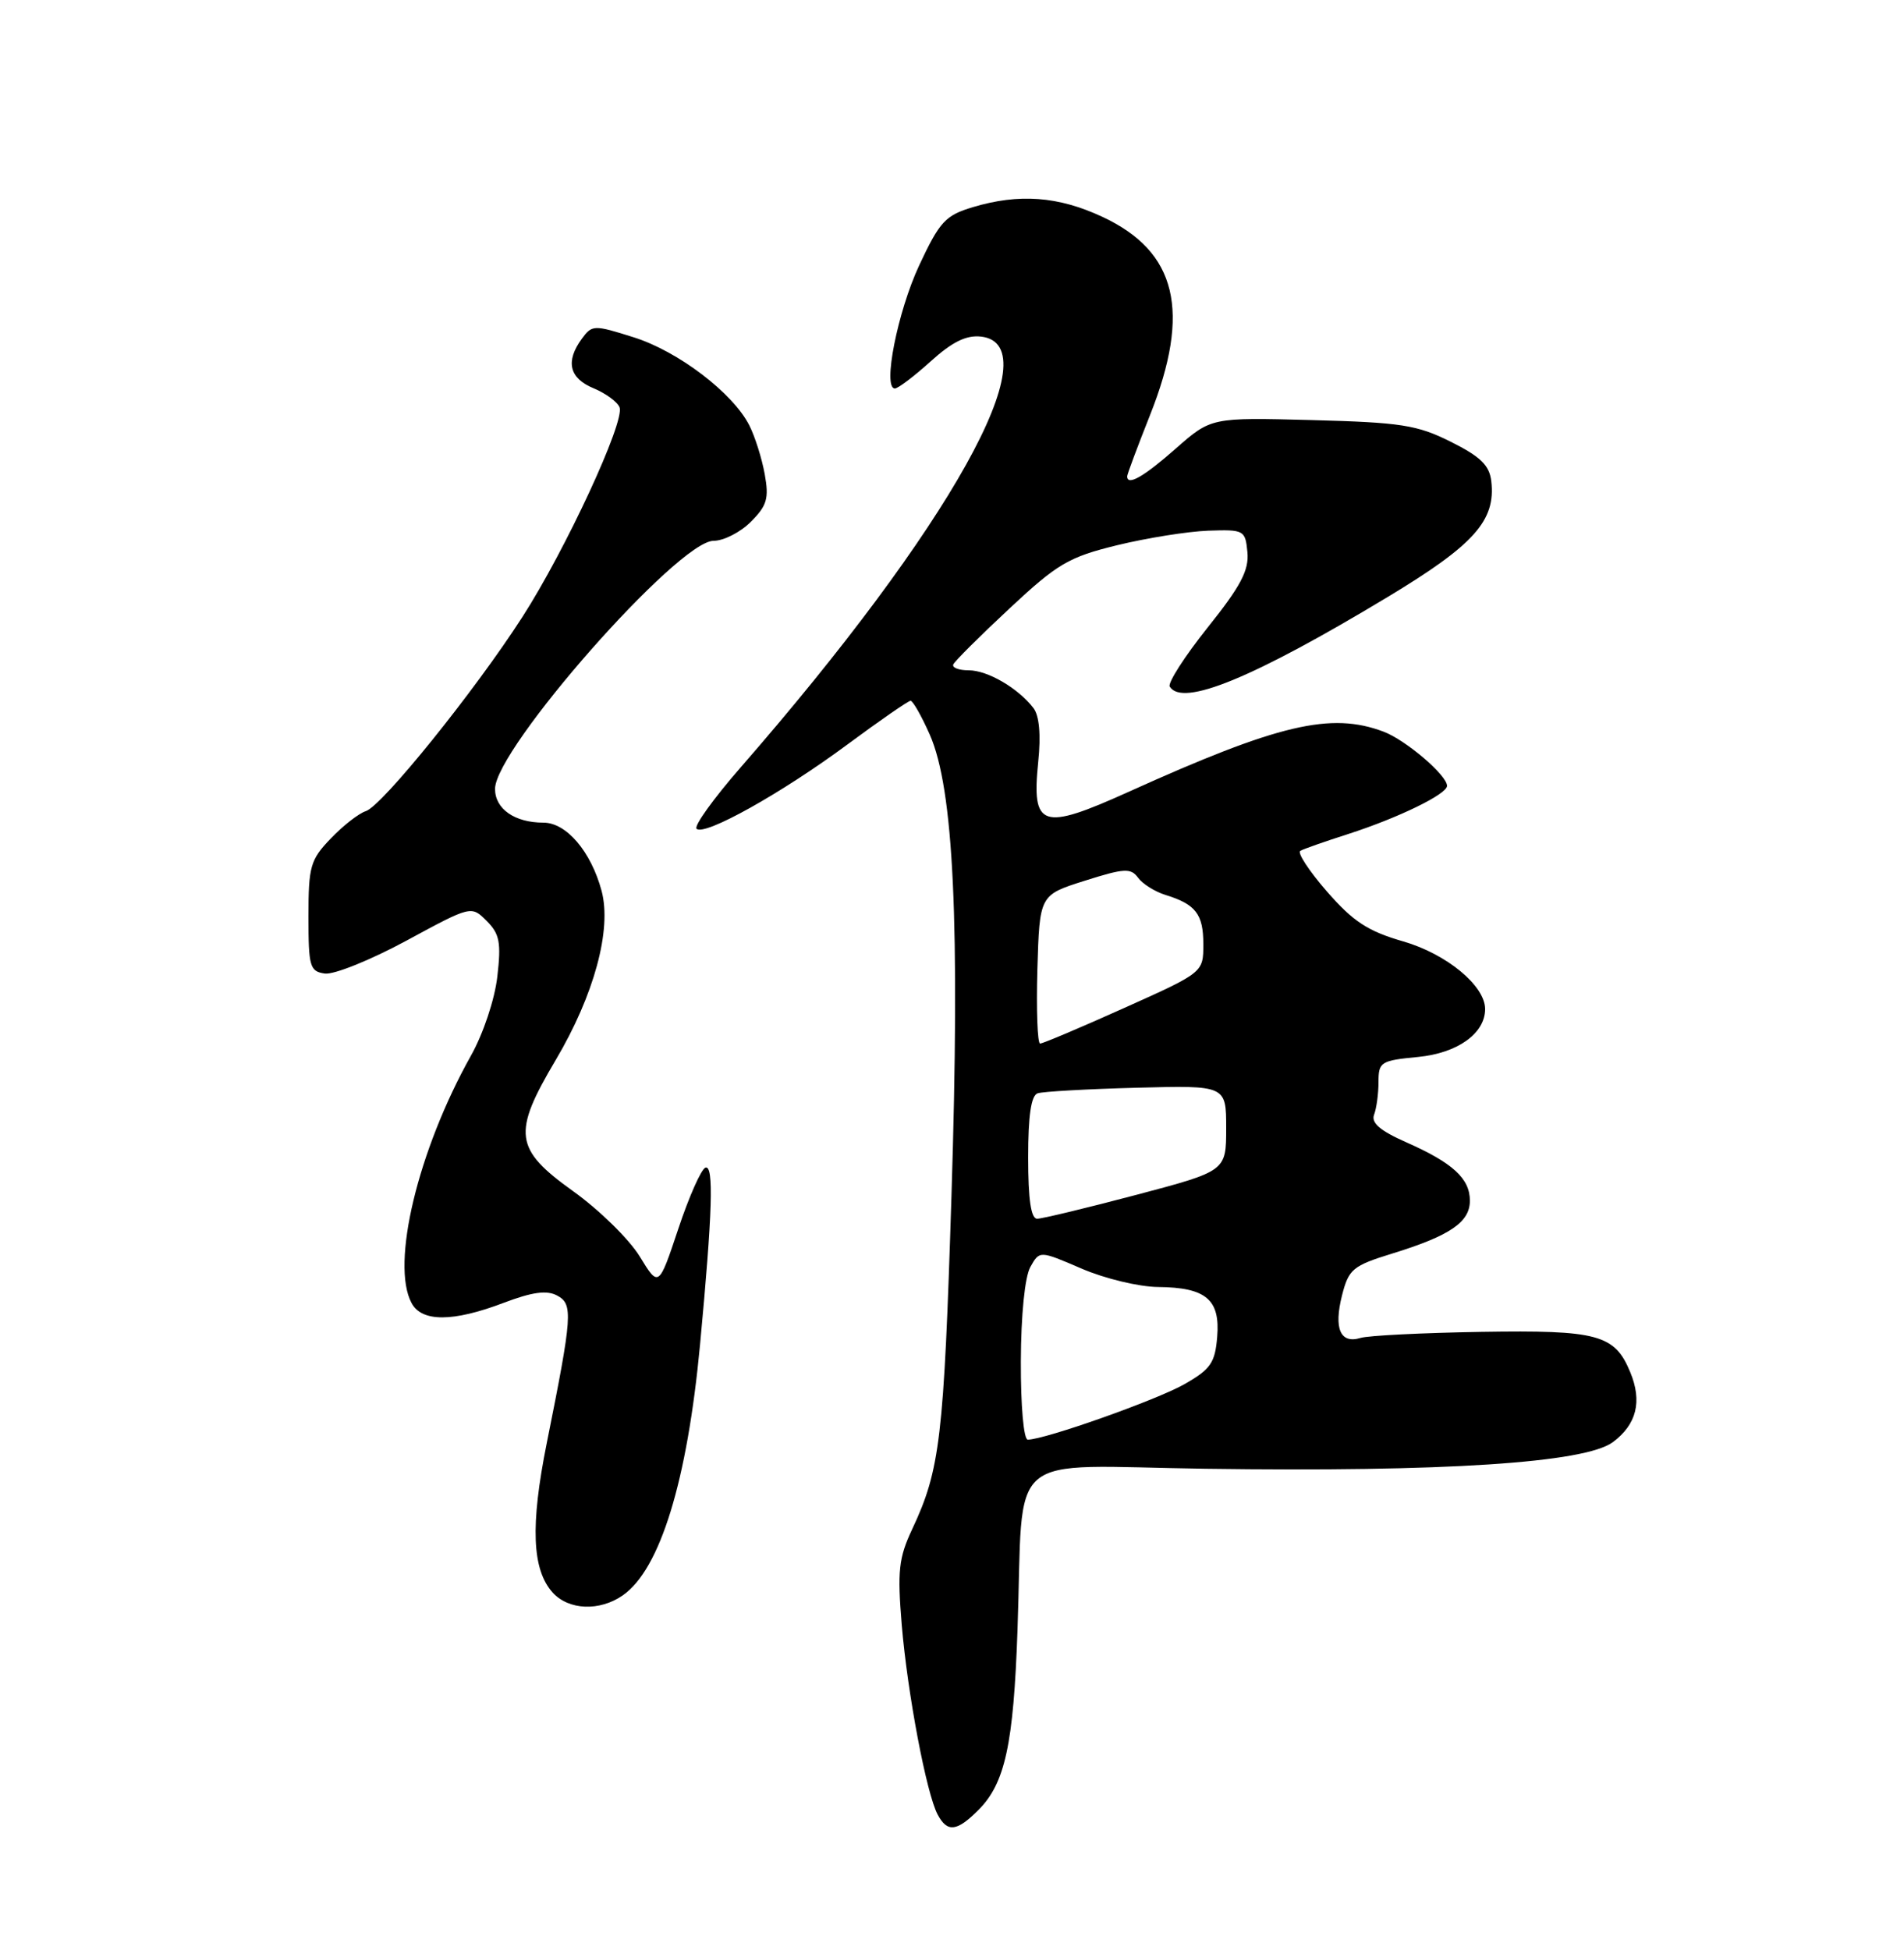 <?xml version="1.0" encoding="UTF-8" standalone="no"?>
<!DOCTYPE svg PUBLIC "-//W3C//DTD SVG 1.1//EN" "http://www.w3.org/Graphics/SVG/1.1/DTD/svg11.dtd" >
<svg xmlns="http://www.w3.org/2000/svg" xmlns:xlink="http://www.w3.org/1999/xlink" version="1.1" viewBox="0 0 250 256">
 <g >
 <path fill="currentColor"
d=" M 128.46 237.63 C 131.97 234.12 133.08 229.02 133.60 214.00 C 134.45 189.92 131.51 192.45 158.27 192.82 C 189.61 193.26 208.11 192.05 211.77 189.33 C 214.90 187.00 215.65 183.98 214.05 180.13 C 212.01 175.20 209.80 174.60 194.50 174.85 C 186.80 174.98 179.66 175.33 178.63 175.65 C 175.98 176.45 175.11 174.42 176.21 170.06 C 177.09 166.61 177.61 166.17 182.83 164.56 C 190.39 162.23 193.00 160.45 193.00 157.63 C 193.00 154.72 190.75 152.66 184.64 149.96 C 181.22 148.45 180.01 147.41 180.42 146.34 C 180.74 145.51 181.00 143.58 181.00 142.05 C 181.00 139.41 181.30 139.23 186.19 138.76 C 191.38 138.26 195.00 135.67 195.00 132.47 C 195.00 129.42 189.96 125.25 184.28 123.60 C 179.60 122.25 177.69 121.00 174.23 117.04 C 171.88 114.34 170.31 111.94 170.73 111.70 C 171.15 111.46 173.97 110.47 177.00 109.50 C 183.61 107.37 190.00 104.26 190.00 103.17 C 190.00 101.78 184.60 97.17 181.68 96.06 C 174.75 93.44 167.87 95.06 148.20 103.95 C 136.77 109.11 135.44 108.68 136.32 100.03 C 136.69 96.46 136.46 93.95 135.69 92.95 C 133.67 90.33 129.67 88.00 127.19 88.00 C 125.90 88.00 124.98 87.65 125.17 87.23 C 125.35 86.80 128.67 83.50 132.54 79.89 C 138.86 73.99 140.31 73.14 146.67 71.58 C 150.57 70.63 155.95 69.77 158.63 69.67 C 163.36 69.51 163.51 69.59 163.79 72.50 C 164.01 74.87 162.91 76.96 158.56 82.39 C 155.54 86.18 153.30 89.67 153.59 90.14 C 155.25 92.84 164.52 89.03 182.18 78.39 C 193.55 71.54 196.41 68.36 195.81 63.18 C 195.57 61.09 194.40 59.95 190.50 58.00 C 186.08 55.79 183.98 55.46 172.26 55.15 C 159.03 54.80 159.03 54.80 154.37 58.90 C 150.17 62.60 148.00 63.84 148.00 62.53 C 148.00 62.27 149.35 58.65 151.00 54.50 C 156.42 40.86 154.53 33.02 144.73 28.46 C 138.95 25.76 133.79 25.38 127.72 27.20 C 124.13 28.28 123.38 29.09 120.69 34.84 C 117.85 40.93 115.86 51.00 117.50 51.00 C 117.92 51.00 120.03 49.40 122.20 47.44 C 125.04 44.87 126.88 43.97 128.82 44.19 C 138.11 45.26 124.72 69.25 97.22 100.78 C 93.69 104.83 91.10 108.43 91.46 108.80 C 92.47 109.81 102.64 104.13 111.25 97.75 C 115.52 94.59 119.26 92.00 119.56 92.00 C 119.86 92.00 121.00 94.00 122.08 96.44 C 125.23 103.57 126.06 121.16 124.93 157.00 C 123.93 188.86 123.44 192.95 119.76 200.78 C 118.00 204.53 117.82 206.25 118.40 213.31 C 119.16 222.33 121.64 235.46 123.12 238.23 C 124.39 240.60 125.63 240.46 128.46 237.63 Z  M 81.79 209.43 C 86.68 206.01 90.24 194.43 91.92 176.50 C 93.55 159.14 93.74 152.92 92.63 153.29 C 92.08 153.47 90.47 157.09 89.06 161.33 C 86.49 169.03 86.49 169.03 83.99 164.94 C 82.62 162.70 78.69 158.84 75.25 156.38 C 67.52 150.84 67.25 148.80 72.96 139.17 C 78.02 130.63 80.35 122.03 78.99 116.95 C 77.60 111.79 74.37 108.00 71.36 108.00 C 67.58 108.00 65.00 106.20 65.00 103.57 C 65.00 98.30 89.04 71.00 93.69 71.00 C 95.01 71.00 97.22 69.88 98.59 68.50 C 100.71 66.38 100.99 65.43 100.41 62.25 C 100.04 60.19 99.13 57.31 98.39 55.85 C 96.24 51.60 89.06 46.12 83.20 44.28 C 77.98 42.63 77.74 42.63 76.39 44.48 C 74.22 47.45 74.74 49.65 77.93 50.97 C 79.54 51.64 81.08 52.77 81.35 53.48 C 82.07 55.35 74.25 72.21 68.59 81.00 C 62.30 90.77 50.17 105.81 48.03 106.49 C 47.11 106.78 45.04 108.40 43.43 110.08 C 40.75 112.87 40.50 113.73 40.50 120.31 C 40.50 126.91 40.68 127.53 42.65 127.81 C 43.84 127.98 48.65 126.04 53.35 123.50 C 61.88 118.88 61.88 118.88 63.90 120.90 C 65.60 122.60 65.82 123.73 65.30 128.21 C 64.96 131.20 63.45 135.73 61.82 138.62 C 54.87 151.03 51.29 165.94 54.04 171.07 C 55.38 173.58 59.48 173.57 66.13 171.04 C 69.88 169.62 71.79 169.35 73.15 170.08 C 75.27 171.21 75.17 172.63 71.79 189.46 C 69.62 200.27 69.85 206.07 72.57 209.08 C 74.68 211.40 78.75 211.56 81.79 209.43 Z  M 134.04 178.75 C 134.06 172.63 134.56 167.63 135.29 166.33 C 136.50 164.17 136.50 164.17 142.00 166.54 C 145.03 167.85 149.55 168.94 152.06 168.96 C 158.35 169.02 160.23 170.60 159.82 175.51 C 159.54 178.92 158.96 179.76 155.50 181.73 C 151.83 183.81 137.18 189.00 134.95 189.00 C 134.41 189.00 134.02 184.57 134.04 178.75 Z  M 135.00 151.97 C 135.00 146.43 135.39 143.81 136.25 143.53 C 136.94 143.30 142.79 142.97 149.25 142.80 C 161.00 142.49 161.00 142.49 161.00 148.11 C 161.00 153.74 161.00 153.74 149.18 156.87 C 142.67 158.59 136.82 160.00 136.18 160.00 C 135.37 160.00 135.00 157.46 135.00 151.97 Z  M 136.21 127.25 C 136.50 117.50 136.50 117.50 142.42 115.63 C 147.61 113.98 148.48 113.93 149.43 115.23 C 150.02 116.04 151.63 117.05 153.00 117.48 C 157.00 118.71 158.00 120.00 158.00 123.96 C 158.00 127.67 158.00 127.67 147.61 132.33 C 141.89 134.90 136.93 137.00 136.57 137.00 C 136.22 137.00 136.06 132.61 136.21 127.25 Z "/>
</g>
</svg>